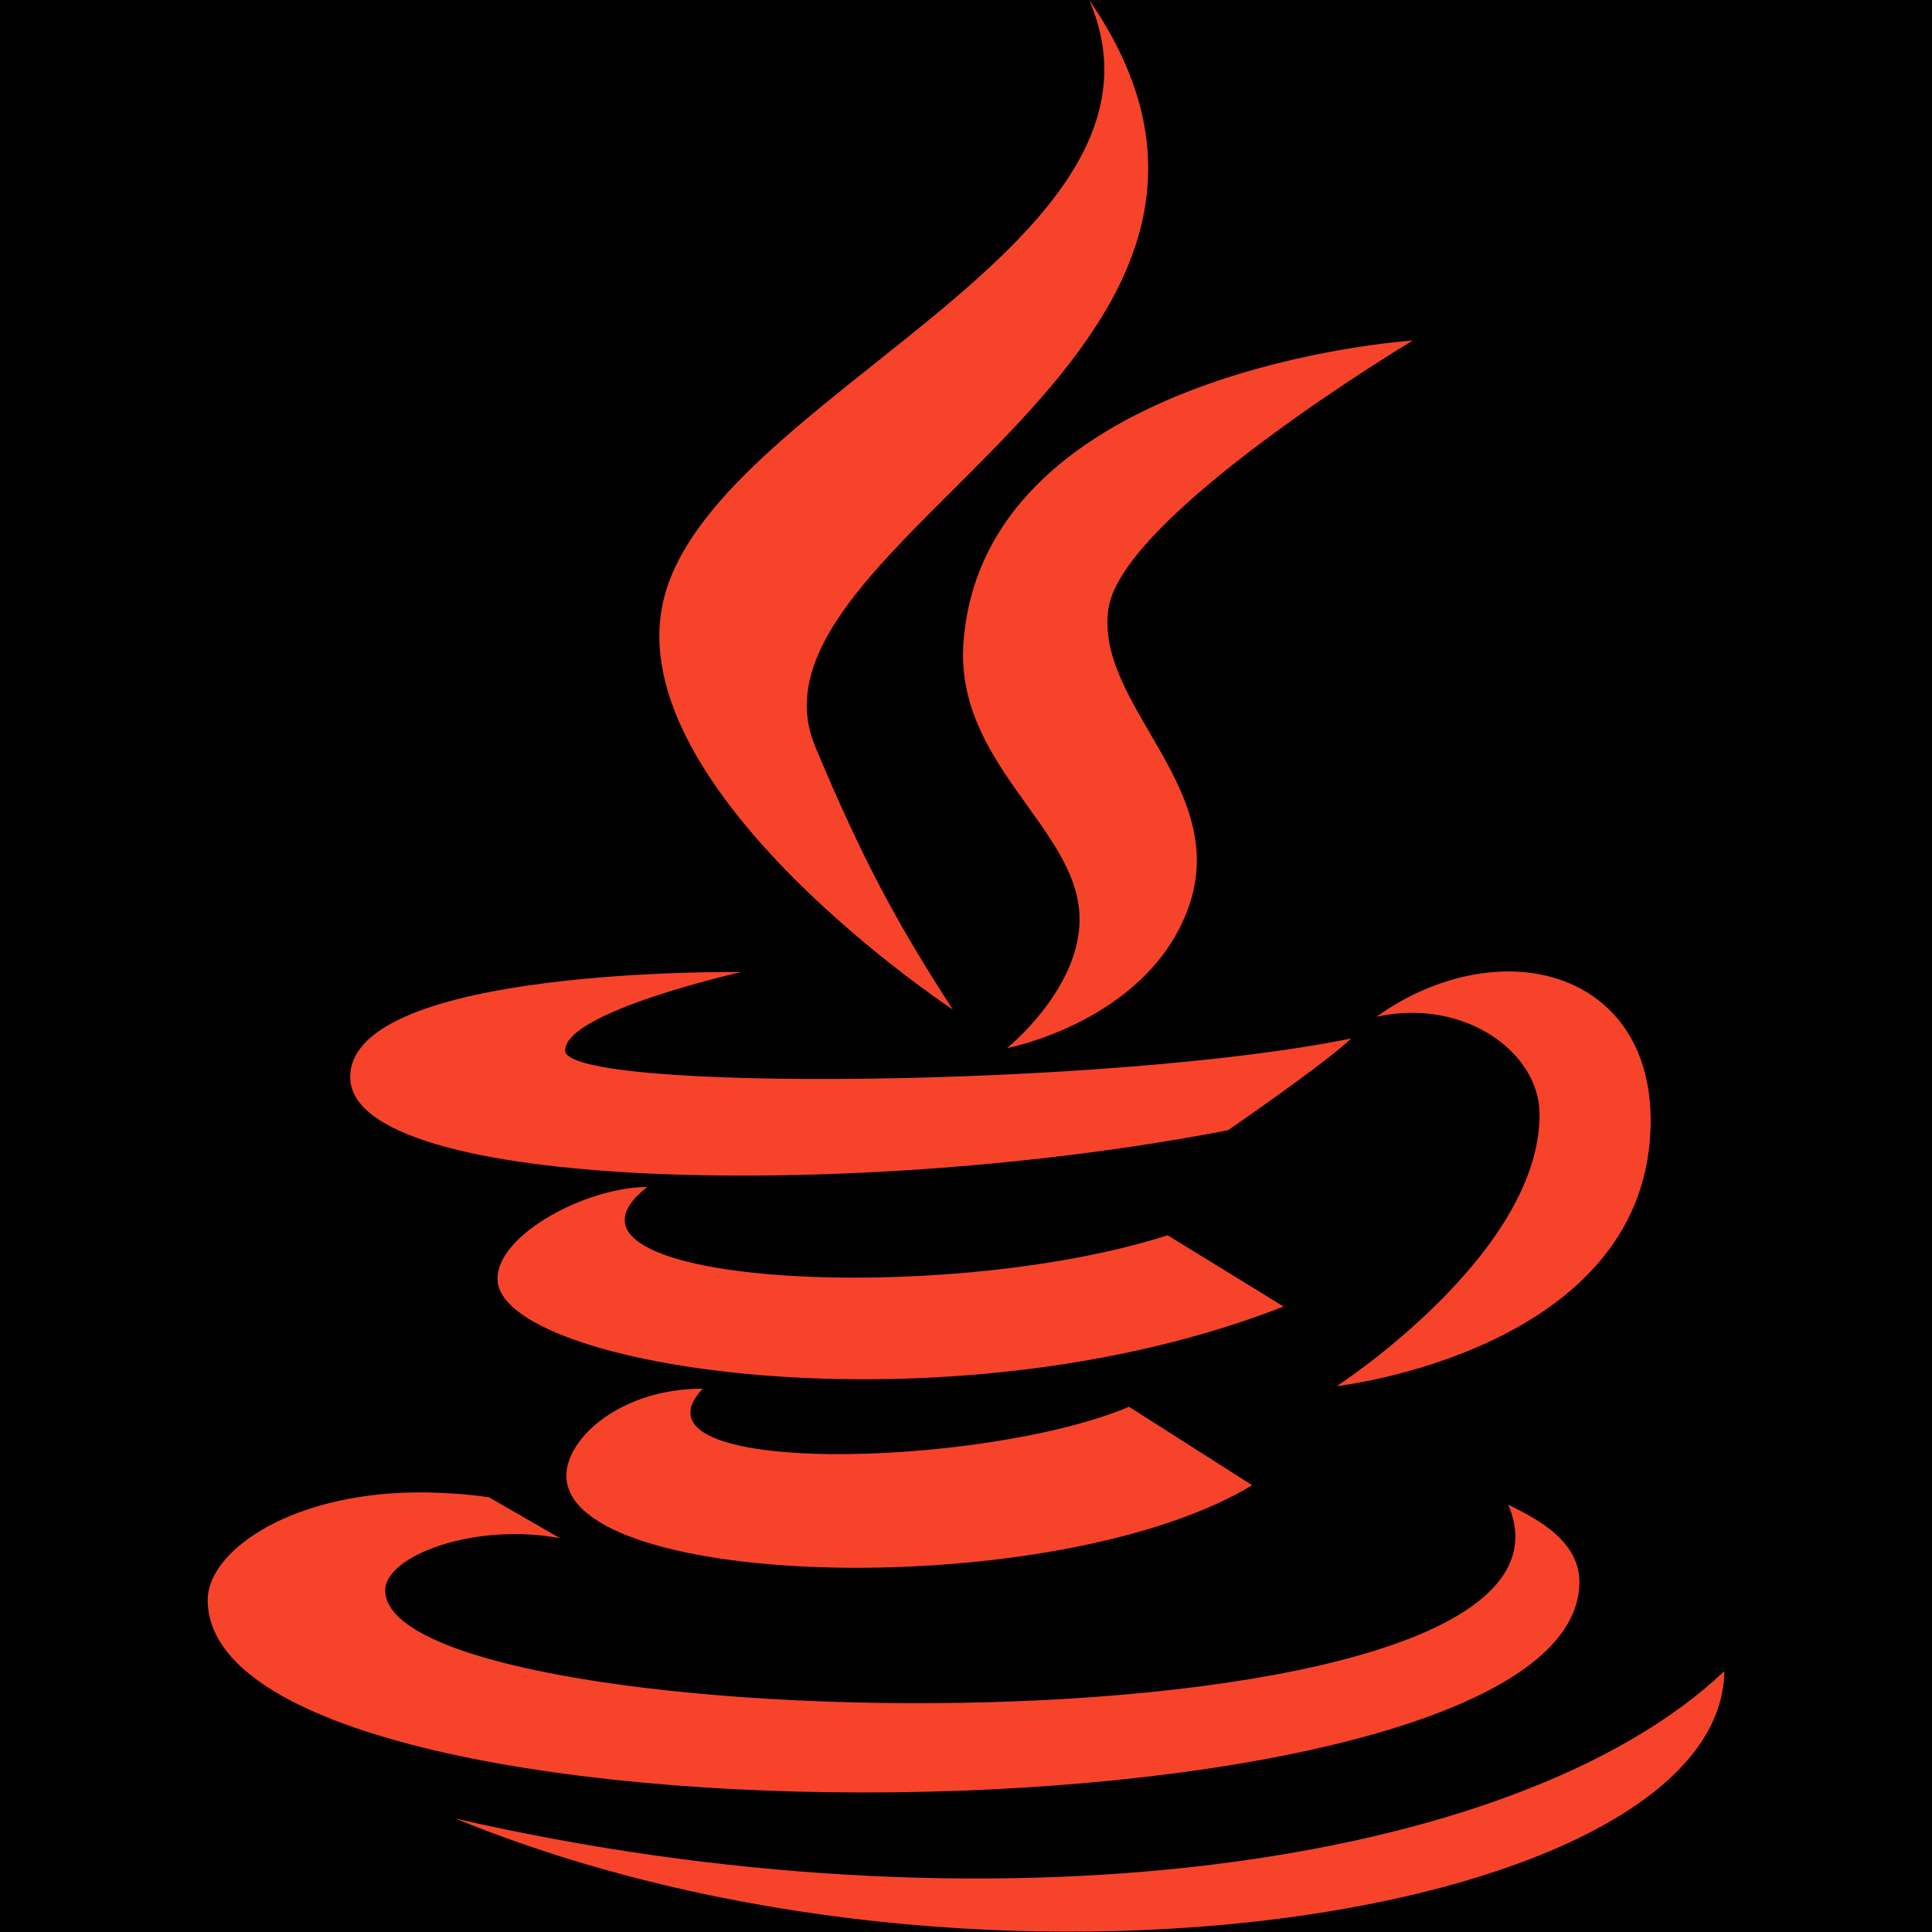 <svg xmlns="http://www.w3.org/2000/svg" xmlns:xlink="http://www.w3.org/1999/xlink" viewBox="0,0,256,256" width="50px" height="50px"><g fill="#000000" fill-rule="nonzero" stroke="none" stroke-width="1" stroke-linecap="butt" stroke-linejoin="miter" stroke-miterlimit="10" stroke-dasharray="" stroke-dashoffset="0" font-family="none" font-weight="none" font-size="none" text-anchor="none" style="mix-blend-mode: normal"><path d="M0,256v-256h256v256z" id="bgRectangle"></path></g><g fill="#f6432a" fill-rule="nonzero" stroke="none" stroke-width="1" stroke-linecap="butt" stroke-linejoin="miter" stroke-miterlimit="10" stroke-dasharray="" stroke-dashoffset="0" font-family="none" font-weight="none" font-size="none" text-anchor="none" style="mix-blend-mode: normal"><g transform="scale(5.12,5.12)"><path d="M28.188,0c2.75,6.363 -9.859,10.293 -11.031,15.594c-1.074,4.871 7.492,10.531 7.5,10.531c-1.301,-2.016 -2.258,-3.676 -3.562,-6.812c-2.207,-5.305 13.441,-10.105 7.094,-19.312zM36.562,8.812c0,0 -11.062,0.711 -11.625,7.781c-0.25,3.148 2.91,4.805 3,7.094c0.074,1.871 -1.875,3.438 -1.875,3.438c0,0 3.547,-0.676 4.656,-3.531c1.23,-3.168 -2.398,-5.309 -2.031,-7.844c0.352,-2.426 7.875,-6.938 7.875,-6.938zM19.188,25.156c0,0 -10.125,-0.145 -10.125,2.719c0,2.992 13.254,3.215 22.719,1.375c0,0 2.516,-1.73 3.188,-2.375c-6.203,1.266 -20.344,1.406 -20.344,0.312c0,-1.008 4.562,-2.031 4.562,-2.031zM38.656,25.156c-0.992,0.078 -2.062,0.461 -3.031,1.156c2.281,-0.492 4.219,0.922 4.219,2.531c0,3.625 -5.25,7.031 -5.25,7.031c0,0 8.125,-0.922 8.125,-6.875c0,-2.703 -1.879,-4.016 -4.062,-3.844zM16.75,30.719c-1.555,0 -3.875,1.219 -3.875,2.375c0,2.324 11.688,4.113 20.344,0.719l-3,-1.844c-5.867,1.879 -16.672,1.266 -13.469,-1.25zM18.188,35.938c-2.129,0 -3.531,1.285 -3.531,2.25c0,2.984 12.715,3.285 17.75,0.25l-3.188,-2.031c-3.762,1.59 -13.203,1.832 -11.031,-0.469zM11.094,38.625c-3.469,-0.07 -5.719,1.488 -5.719,2.781c0,6.875 35.5,6.559 35.5,-0.469c0,-1.168 -1.348,-1.734 -1.844,-2c2.902,6.719 -29.062,6.184 -29.062,2.219c0,-0.902 2.352,-1.766 4.531,-1.344l-1.844,-1.062c-0.543,-0.082 -1.066,-0.113 -1.562,-0.125zM44.625,43.25c-5.398,5.117 -19.078,6.973 -32.844,3.812c13.762,5.633 32.777,2.473 32.844,-3.812z"></path></g></g></svg>